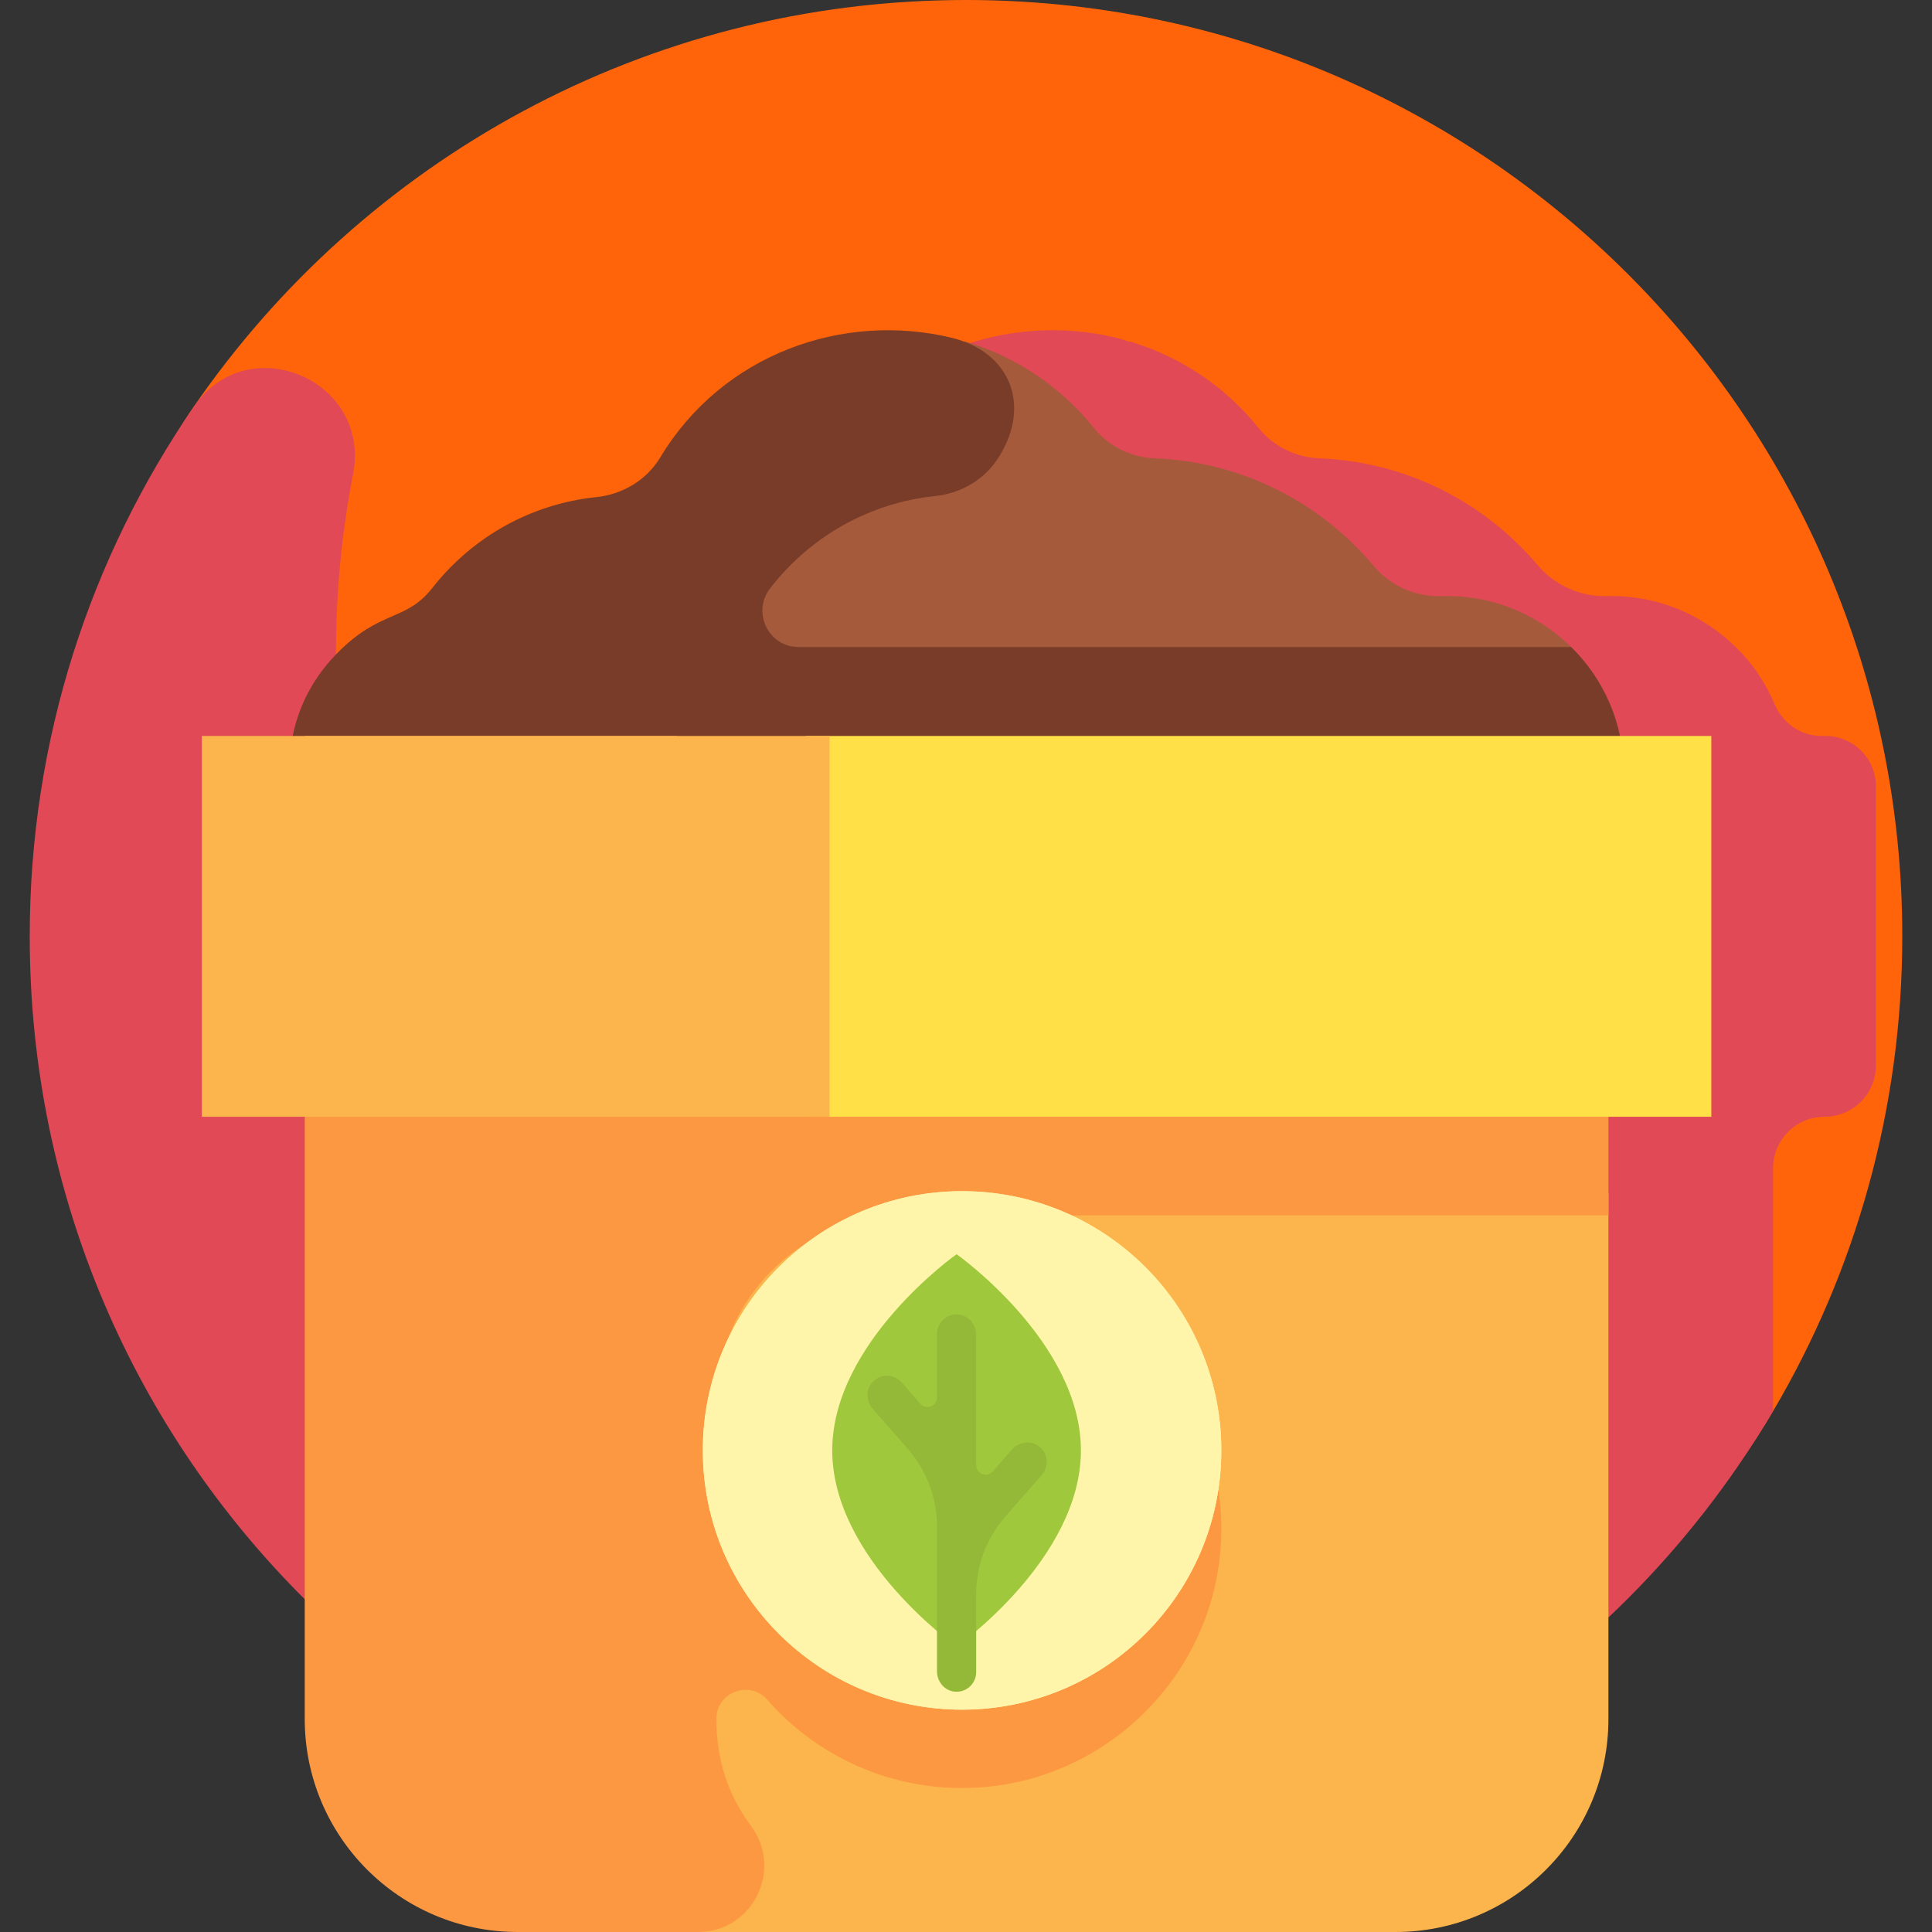 <svg width="60" height="60" viewBox="0 0 60 60" fill="none" xmlns="http://www.w3.org/2000/svg">
<rect x="0" y="0" width="60" height="60" fill="#333333" stroke="none"/>
<g clip-path="url(#clip0)">
<path d="M59.077 29.077C59.077 34.459 57.615 39.499 55.066 43.822C50.01 52.399 40.859 55.523 30.182 55.523C14.123 55.523 2.754 44.892 2.754 28.833C2.754 22.727 2.806 17.303 6.022 12.624C11.264 5 20.048 0 30 0C46.059 0 59.077 13.018 59.077 29.077Z" fill="#FF640A"/>
<path d="M56.57 22.856C55.929 22.856 55.364 22.462 55.115 21.872C54.983 21.558 54.822 21.261 54.637 20.982H54.638C54.42 20.651 54.157 20.34 53.906 20.094H53.903C52.868 19.077 51.444 18.473 49.923 18.514C49.092 18.537 48.287 18.184 47.751 17.549C46.088 15.58 43.654 14.339 40.972 14.233C40.235 14.204 39.545 13.86 39.082 13.286C37.994 11.938 36.586 11.05 35.072 10.601C35.072 10.606 35.071 10.611 35.07 10.616C34.94 10.567 34.803 10.523 34.658 10.488C31.317 9.683 27.563 10.975 25.62 14.203C25.194 14.91 24.446 15.353 23.625 15.439C21.576 15.653 19.761 16.7 18.541 18.258C17.714 19.313 16.928 18.919 15.582 20.287C14.83 21.052 14.386 21.942 14.204 22.856H11.779C11.559 22.856 11.381 23.034 11.381 23.254C11.381 23.756 10.64 23.795 10.588 23.296C10.486 22.305 10.433 21.3 10.433 20.283C10.433 18.381 10.616 16.522 10.965 14.722C11.531 11.802 7.707 10.174 6.022 12.625C2.806 17.303 0.923 22.97 0.923 29.077C0.923 45.287 14.081 58.154 30 58.154C39.605 58.154 48.546 53.449 53.996 45.501C53.995 45.501 53.994 45.501 53.994 45.502C54.369 44.955 54.727 44.394 55.064 43.821V36.28C55.064 35.398 55.78 34.682 56.662 34.682C57.545 34.682 58.26 33.967 58.26 33.084V24.423C58.26 23.557 57.558 22.856 56.693 22.856H56.57V22.856Z" fill="#E04955"/>
<path d="M21.205 43.675V60H43.338C46.99 60 49.951 57.039 49.951 53.386V37.055H27.825C24.169 37.055 21.205 40.019 21.205 43.675Z" fill="#FCB54C"/>
<path d="M44.782 18.515C43.965 18.541 43.185 18.203 42.66 17.576C40.997 15.591 38.553 14.339 35.859 14.233C35.125 14.204 34.435 13.865 33.974 13.293C32.885 11.941 31.475 11.051 29.959 10.601C29.958 10.612 29.956 10.623 29.955 10.634C29.534 13.586 26.747 15.498 24.121 16.351C23.745 16.473 23.362 16.575 22.974 16.661V20.982H49.525C48.5 19.433 46.717 18.453 44.782 18.515Z" fill="#A55A3C"/>
<path d="M48.793 20.094H24.804C23.854 20.094 23.335 18.995 23.93 18.255C23.938 18.245 23.946 18.235 23.954 18.225C25.175 16.666 26.992 15.618 29.044 15.405C29.863 15.32 30.608 14.876 31.033 14.17C31.04 14.158 31.047 14.146 31.055 14.135C32.02 12.548 31.351 10.924 29.546 10.488C26.204 9.683 22.45 10.975 20.507 14.203C20.082 14.908 19.338 15.354 18.52 15.438C16.468 15.65 14.65 16.698 13.428 18.258C12.601 19.313 11.815 18.919 10.47 20.287C7.029 23.785 10.038 29.888 15.064 28.996C18.646 31.471 23.586 30.349 25.762 26.58C26.053 26.645 26.349 26.695 26.649 26.728C29.153 33.776 38.567 35.21 43.032 29.134C46.595 30.463 50.429 27.83 50.429 23.997C50.429 22.446 49.794 21.077 48.793 20.094Z" fill="#783C28"/>
<path d="M28.112 37.744H49.951V34.342H21.029V22.856H9.464V37.142V40.544V53.386C9.464 57.039 12.425 60 16.077 60H21.679C23.378 60 24.335 58.066 23.321 56.703C22.645 55.796 22.247 54.703 22.247 53.386C22.247 52.553 23.279 52.162 23.829 52.788C25.366 54.539 27.649 55.617 30.182 55.523C34.337 55.37 37.728 52.014 37.921 47.861C38.135 43.24 34.452 39.427 29.878 39.427C26.329 39.427 23.318 41.724 22.247 44.913V43.609C22.247 40.37 24.873 37.744 28.112 37.744Z" fill="#FC9842"/>
<path d="M29.878 53.095C34.325 53.095 37.929 49.49 37.929 45.044C37.929 40.597 34.325 36.993 29.878 36.993C25.432 36.993 21.827 40.597 21.827 45.044C21.827 49.49 25.432 53.095 29.878 53.095Z" fill="#FFF5AA"/>
<path d="M29.878 53.095C34.325 53.095 37.929 49.49 37.929 45.044C37.929 40.597 34.325 36.993 29.878 36.993C25.432 36.993 21.827 40.597 21.827 45.044C21.827 49.49 25.432 53.095 29.878 53.095Z" fill="#FFF5AA"/>
<path d="M33.569 45.044C33.569 48.41 29.708 51.138 29.708 51.138C29.708 51.138 25.846 48.41 25.846 45.044C25.846 41.678 29.708 38.95 29.708 38.95C29.708 38.95 33.569 41.678 33.569 45.044Z" fill="#A0C83D"/>
<path d="M25.036 22.856H53.147V34.682H25.036V22.856Z" fill="#FFE046"/>
<path d="M6.268 22.856H25.762V34.682H6.268V22.856Z" fill="#FCB54C"/>
<path d="M32.253 44.907C31.995 44.721 31.633 44.781 31.424 45.02L30.833 45.695C30.654 45.9 30.316 45.773 30.316 45.501V41.454C30.316 41.136 30.084 40.852 29.767 40.822C29.404 40.788 29.099 41.072 29.099 41.428V43.4C29.099 43.672 28.761 43.799 28.582 43.594L28.002 42.931C27.768 42.663 27.35 42.651 27.1 42.916C26.882 43.147 26.894 43.514 27.103 43.753L28.195 44.999C28.777 45.665 29.099 46.52 29.099 47.405V51.904C29.099 52.222 29.331 52.506 29.648 52.536C30.011 52.571 30.316 52.286 30.316 51.93V49.507C30.316 48.622 30.638 47.767 31.221 47.101L32.357 45.803C32.591 45.535 32.549 45.12 32.253 44.907Z" fill="#94B938"/>
</g>
<defs>
<clipPath id="clip0">
<rect width="60" height="60" fill="white"/>
</clipPath>
</defs>
</svg>
